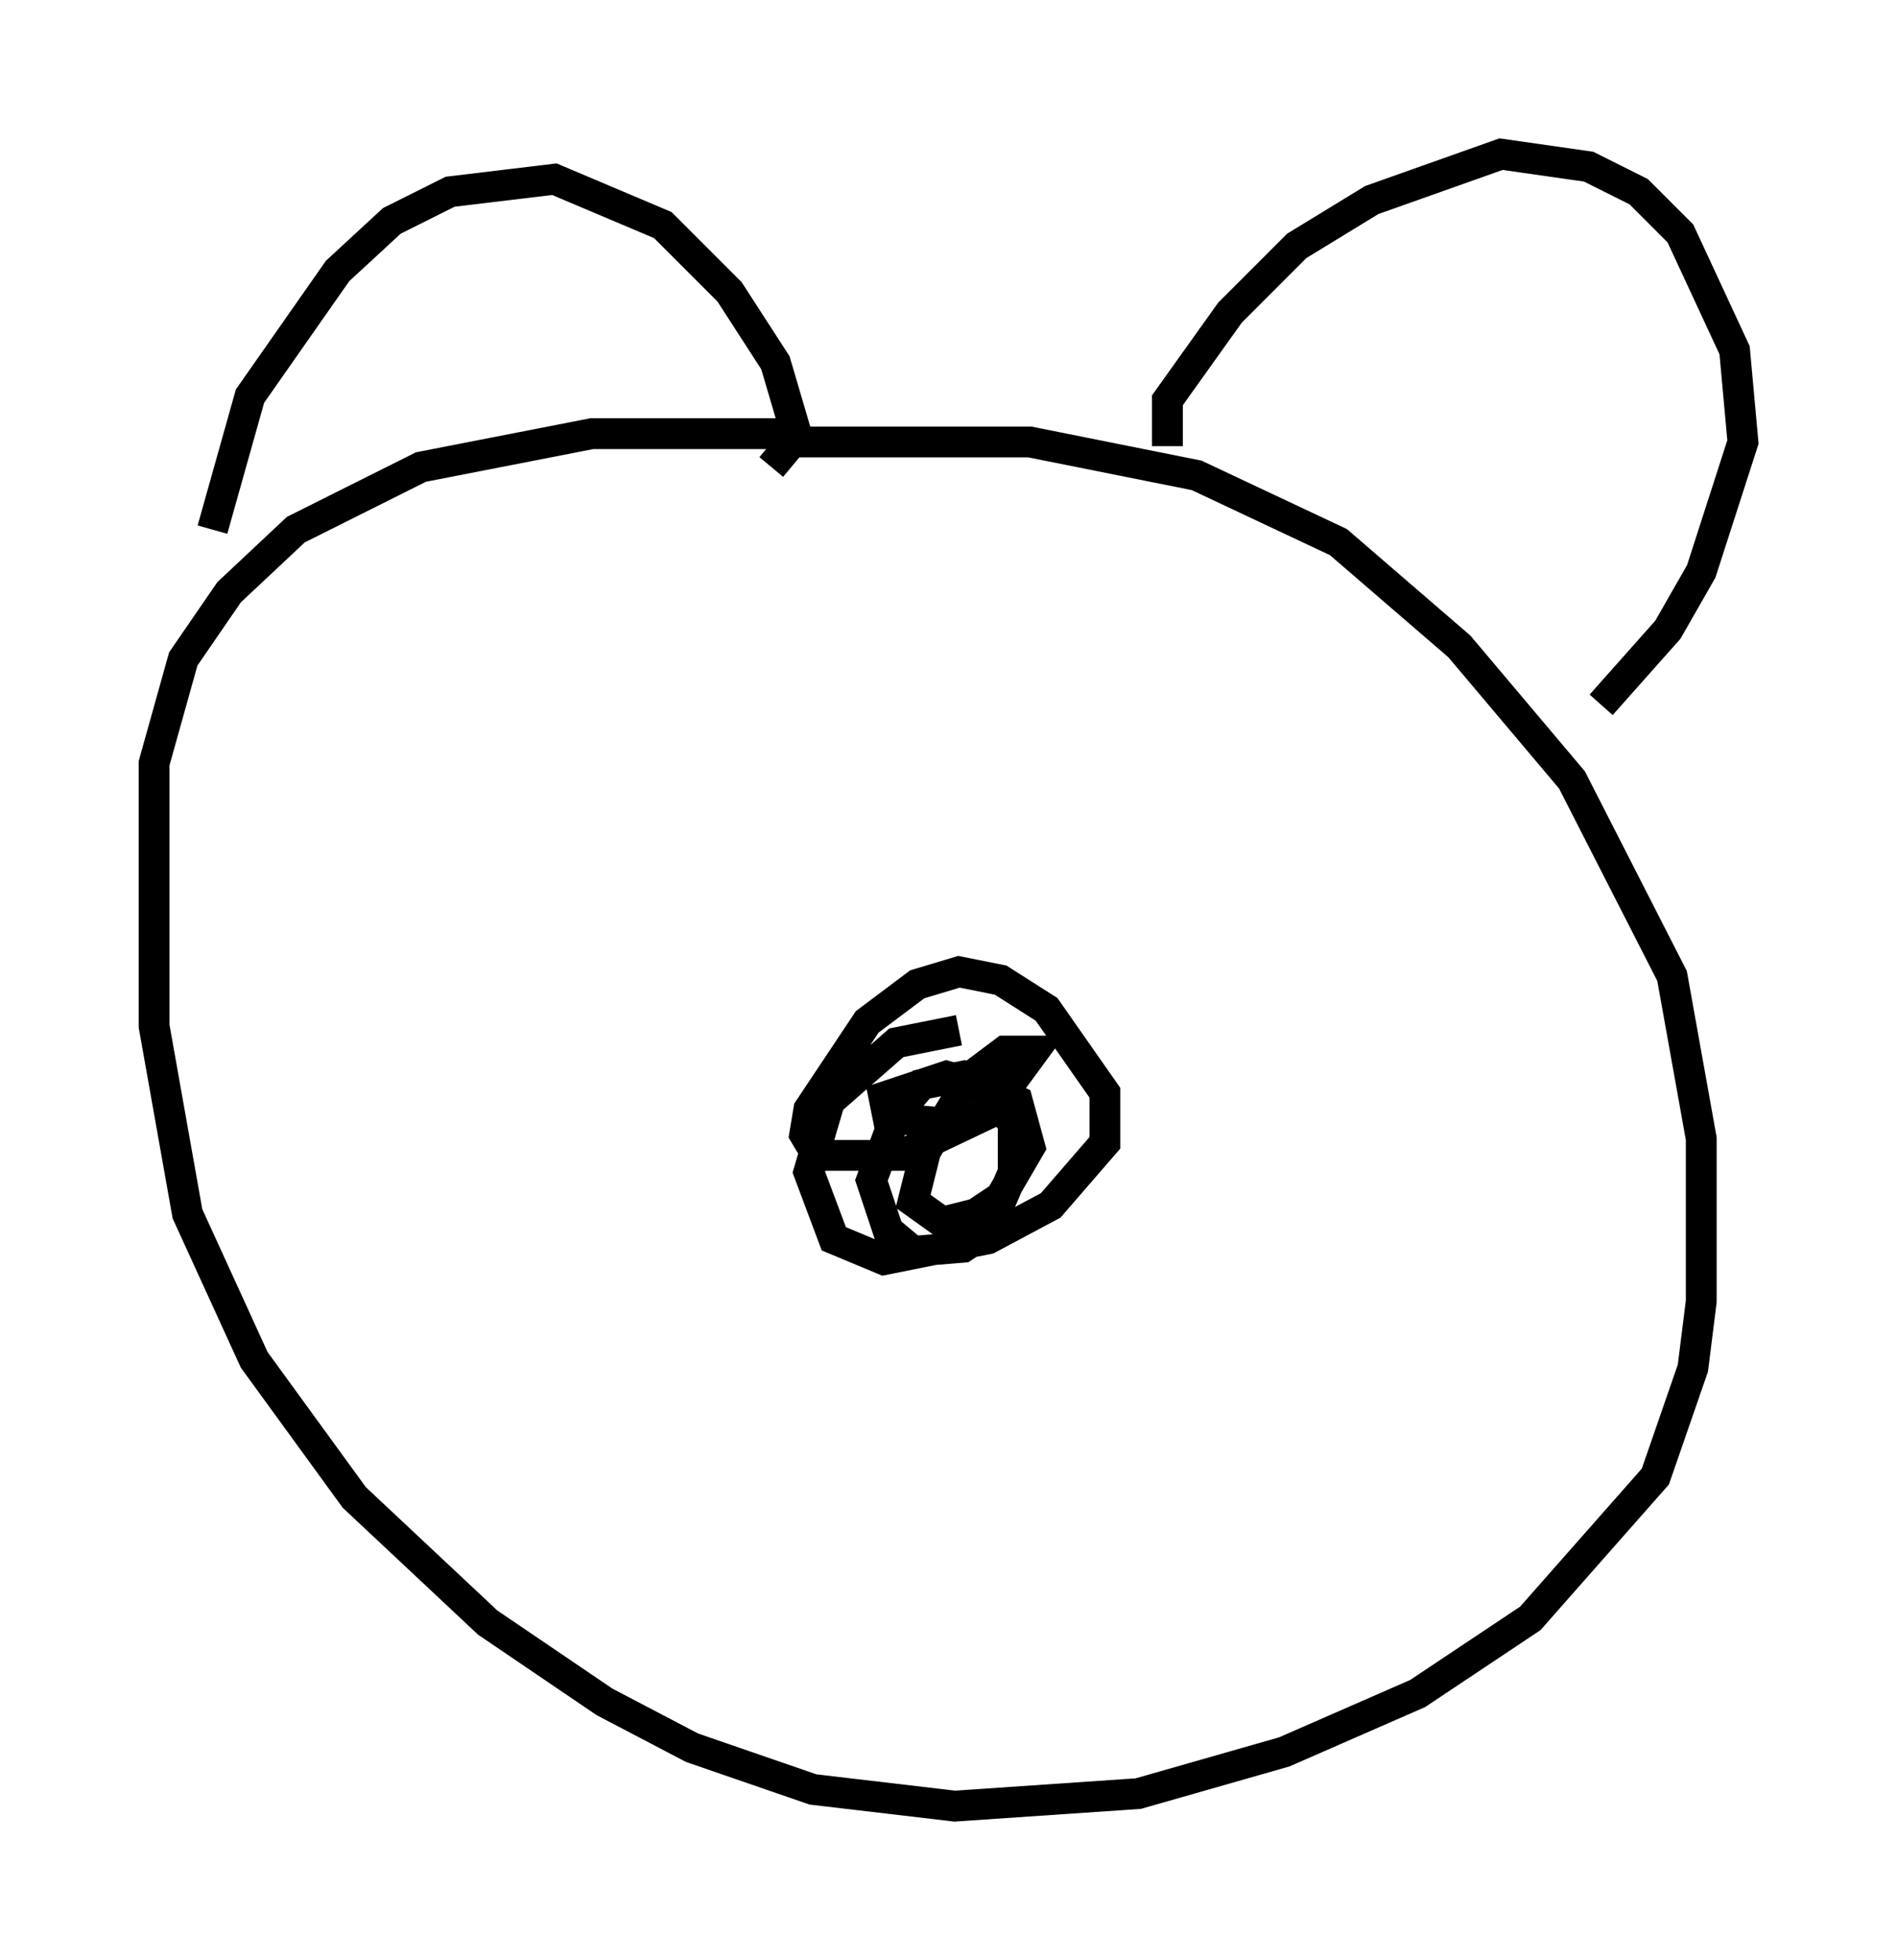 <?xml version="1.0" encoding="utf-8" ?>
<svg baseProfile="full" height="63.585" version="1.1" width="61.556" xmlns="http://www.w3.org/2000/svg" xmlns:ev="http://www.w3.org/2001/xml-events" xmlns:xlink="http://www.w3.org/1999/xlink"><defs /><rect fill="white" height="63.585" width="61.556" x="0" y="0" /><path d="M7.571, 18.667 m-0.677, -1.488 l1.218, -4.33 2.842, -4.059 l1.759, -1.624 1.894, -0.947 l3.383, -0.406 3.518, 1.488 l2.165, 2.165 1.488, 2.3 l0.677, 2.3 -6.631, 0.0 l-5.548, 1.083 -4.059, 2.03 l-2.165, 2.03 -1.488, 2.165 l-0.947, 3.383 0.0, 8.525 l1.083, 6.089 2.165, 4.736 l3.248, 4.465 4.33, 4.059 l3.789, 2.571 2.842, 1.488 l3.924, 1.353 4.601, 0.541 l5.954, -0.406 4.736, -1.353 l4.33, -1.894 3.654, -2.436 l4.059, -4.601 1.218, -3.518 l0.271, -2.165 0.0, -5.277 l-0.947, -5.277 -3.248, -6.36 l-3.654, -4.33 -3.924, -3.383 l-4.601, -2.165 -5.413, -1.083 l-7.713, 0.0 -0.677, 0.812 m12.855, -0.677 l0.0, -1.488 2.03, -2.842 l2.165, -2.165 2.436, -1.488 l4.195, -1.488 2.842, 0.406 l1.624, 0.812 1.353, 1.353 l1.759, 3.789 0.271, 2.977 l-1.353, 4.195 -1.083, 1.894 l-2.165, 2.436 m-20.839, 10.555 l-2.03, 0.406 -2.165, 1.894 l-0.677, 2.3 0.812, 2.165 l1.624, 0.677 3.383, -0.677 l2.03, -1.083 1.759, -2.03 l0.0, -1.624 -1.894, -2.706 l-1.488, -0.947 -1.353, -0.271 l-1.353, 0.406 -1.624, 1.218 l-1.894, 2.842 -0.135, 0.812 l0.406, 0.677 2.706, 0.0 l2.842, -1.353 1.488, -2.03 l-0.947, 0.0 -1.083, 0.812 l-1.488, 2.436 -0.406, 1.624 l0.947, 0.677 1.083, -0.271 l0.812, -0.541 0.947, -1.624 l-0.406, -1.488 -1.759, -0.812 l-1.353, 0.271 -0.812, 0.947 l-0.812, 2.165 0.541, 1.624 l0.812, 0.677 1.624, -0.135 l0.812, -0.541 0.812, -1.894 l0.0, -1.624 -1.218, -1.218 l-0.947, -0.271 -2.03, 0.677 l0.135, 0.677 1.488, 0.135 m7.713, -13.261 " fill="none" stroke="black" stroke-width="1" /></svg>